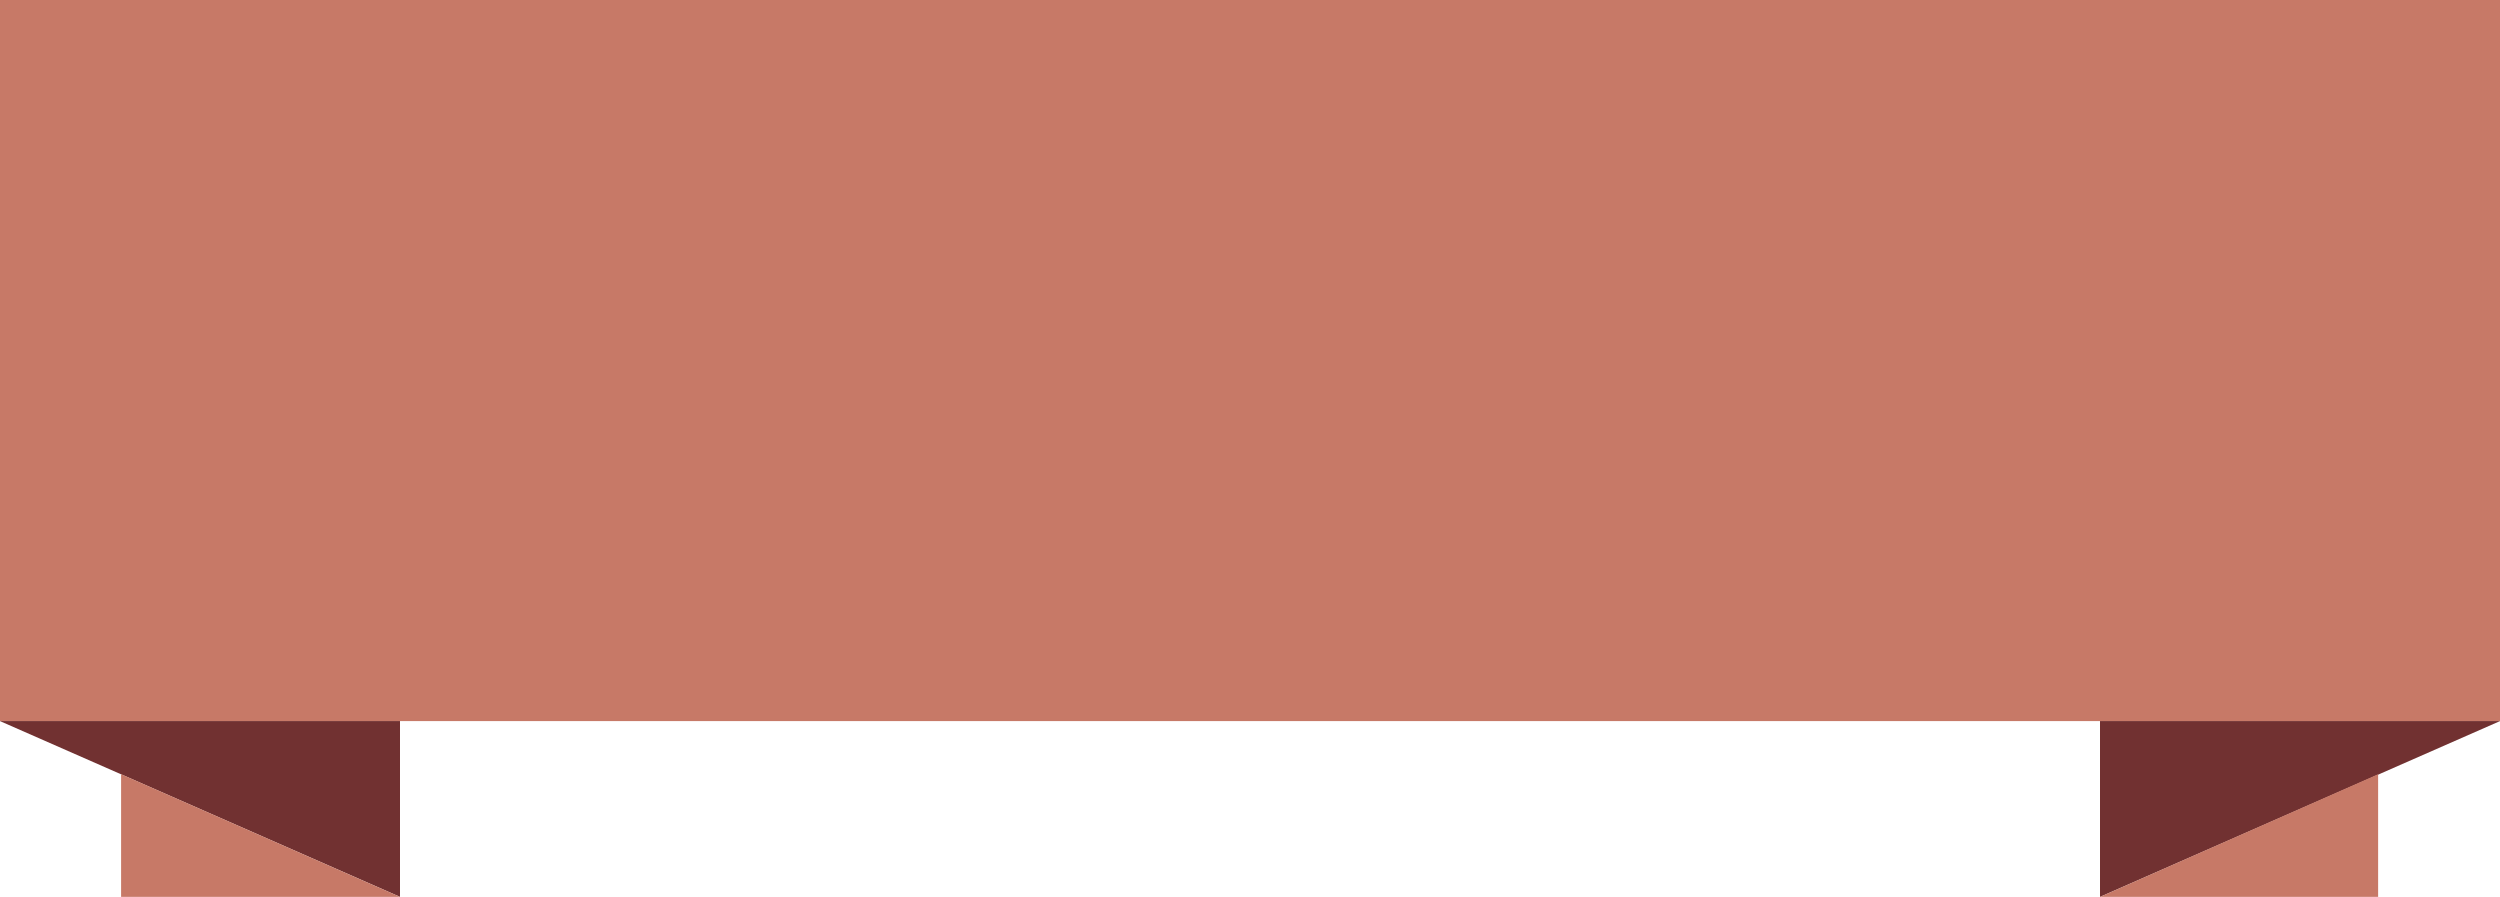 <?xml version="1.0" encoding="utf-8"?>
<!-- Generator: Adobe Illustrator 18.1.1, SVG Export Plug-In . SVG Version: 6.00 Build 0)  -->
<!DOCTYPE svg PUBLIC "-//W3C//DTD SVG 1.1//EN" "http://www.w3.org/Graphics/SVG/1.1/DTD/svg11.dtd">
<svg version="1.1" xmlns="http://www.w3.org/2000/svg" xmlns:xlink="http://www.w3.org/1999/xlink" x="0px" y="0px" width="320px"
	 height="114.8px" viewBox="0 0 320 114.8" style="enable-background:new 0 0 320 114.8;" xml:space="preserve">
<style type="text/css">
	.st0{fill:#C77967;}
	.st1{fill:#713131;}
</style>
<g id="Layer_1">
</g>
<g id="Website">
	<g>
		<rect x="0" y="0" class="st0" width="320" height="92.3"/>
		<polygon class="st1" points="320,92.3 268.8,114.8 268.8,92.3 		"/>
		<polygon class="st1" points="0,92.3 51.2,114.8 51.2,92.3 		"/>
		<polygon class="st0" points="268.8,114.8 304.4,114.8 304.4,99.1 		"/>
		<polygon class="st0" points="51.2,114.8 15.5,114.8 15.5,99.1 		"/>
	</g>
	<g>
	</g>
	<g>
	</g>
	<g>
	</g>
	<g>
	</g>
	<g>
	</g>
	<g>
	</g>
</g>
</svg>
